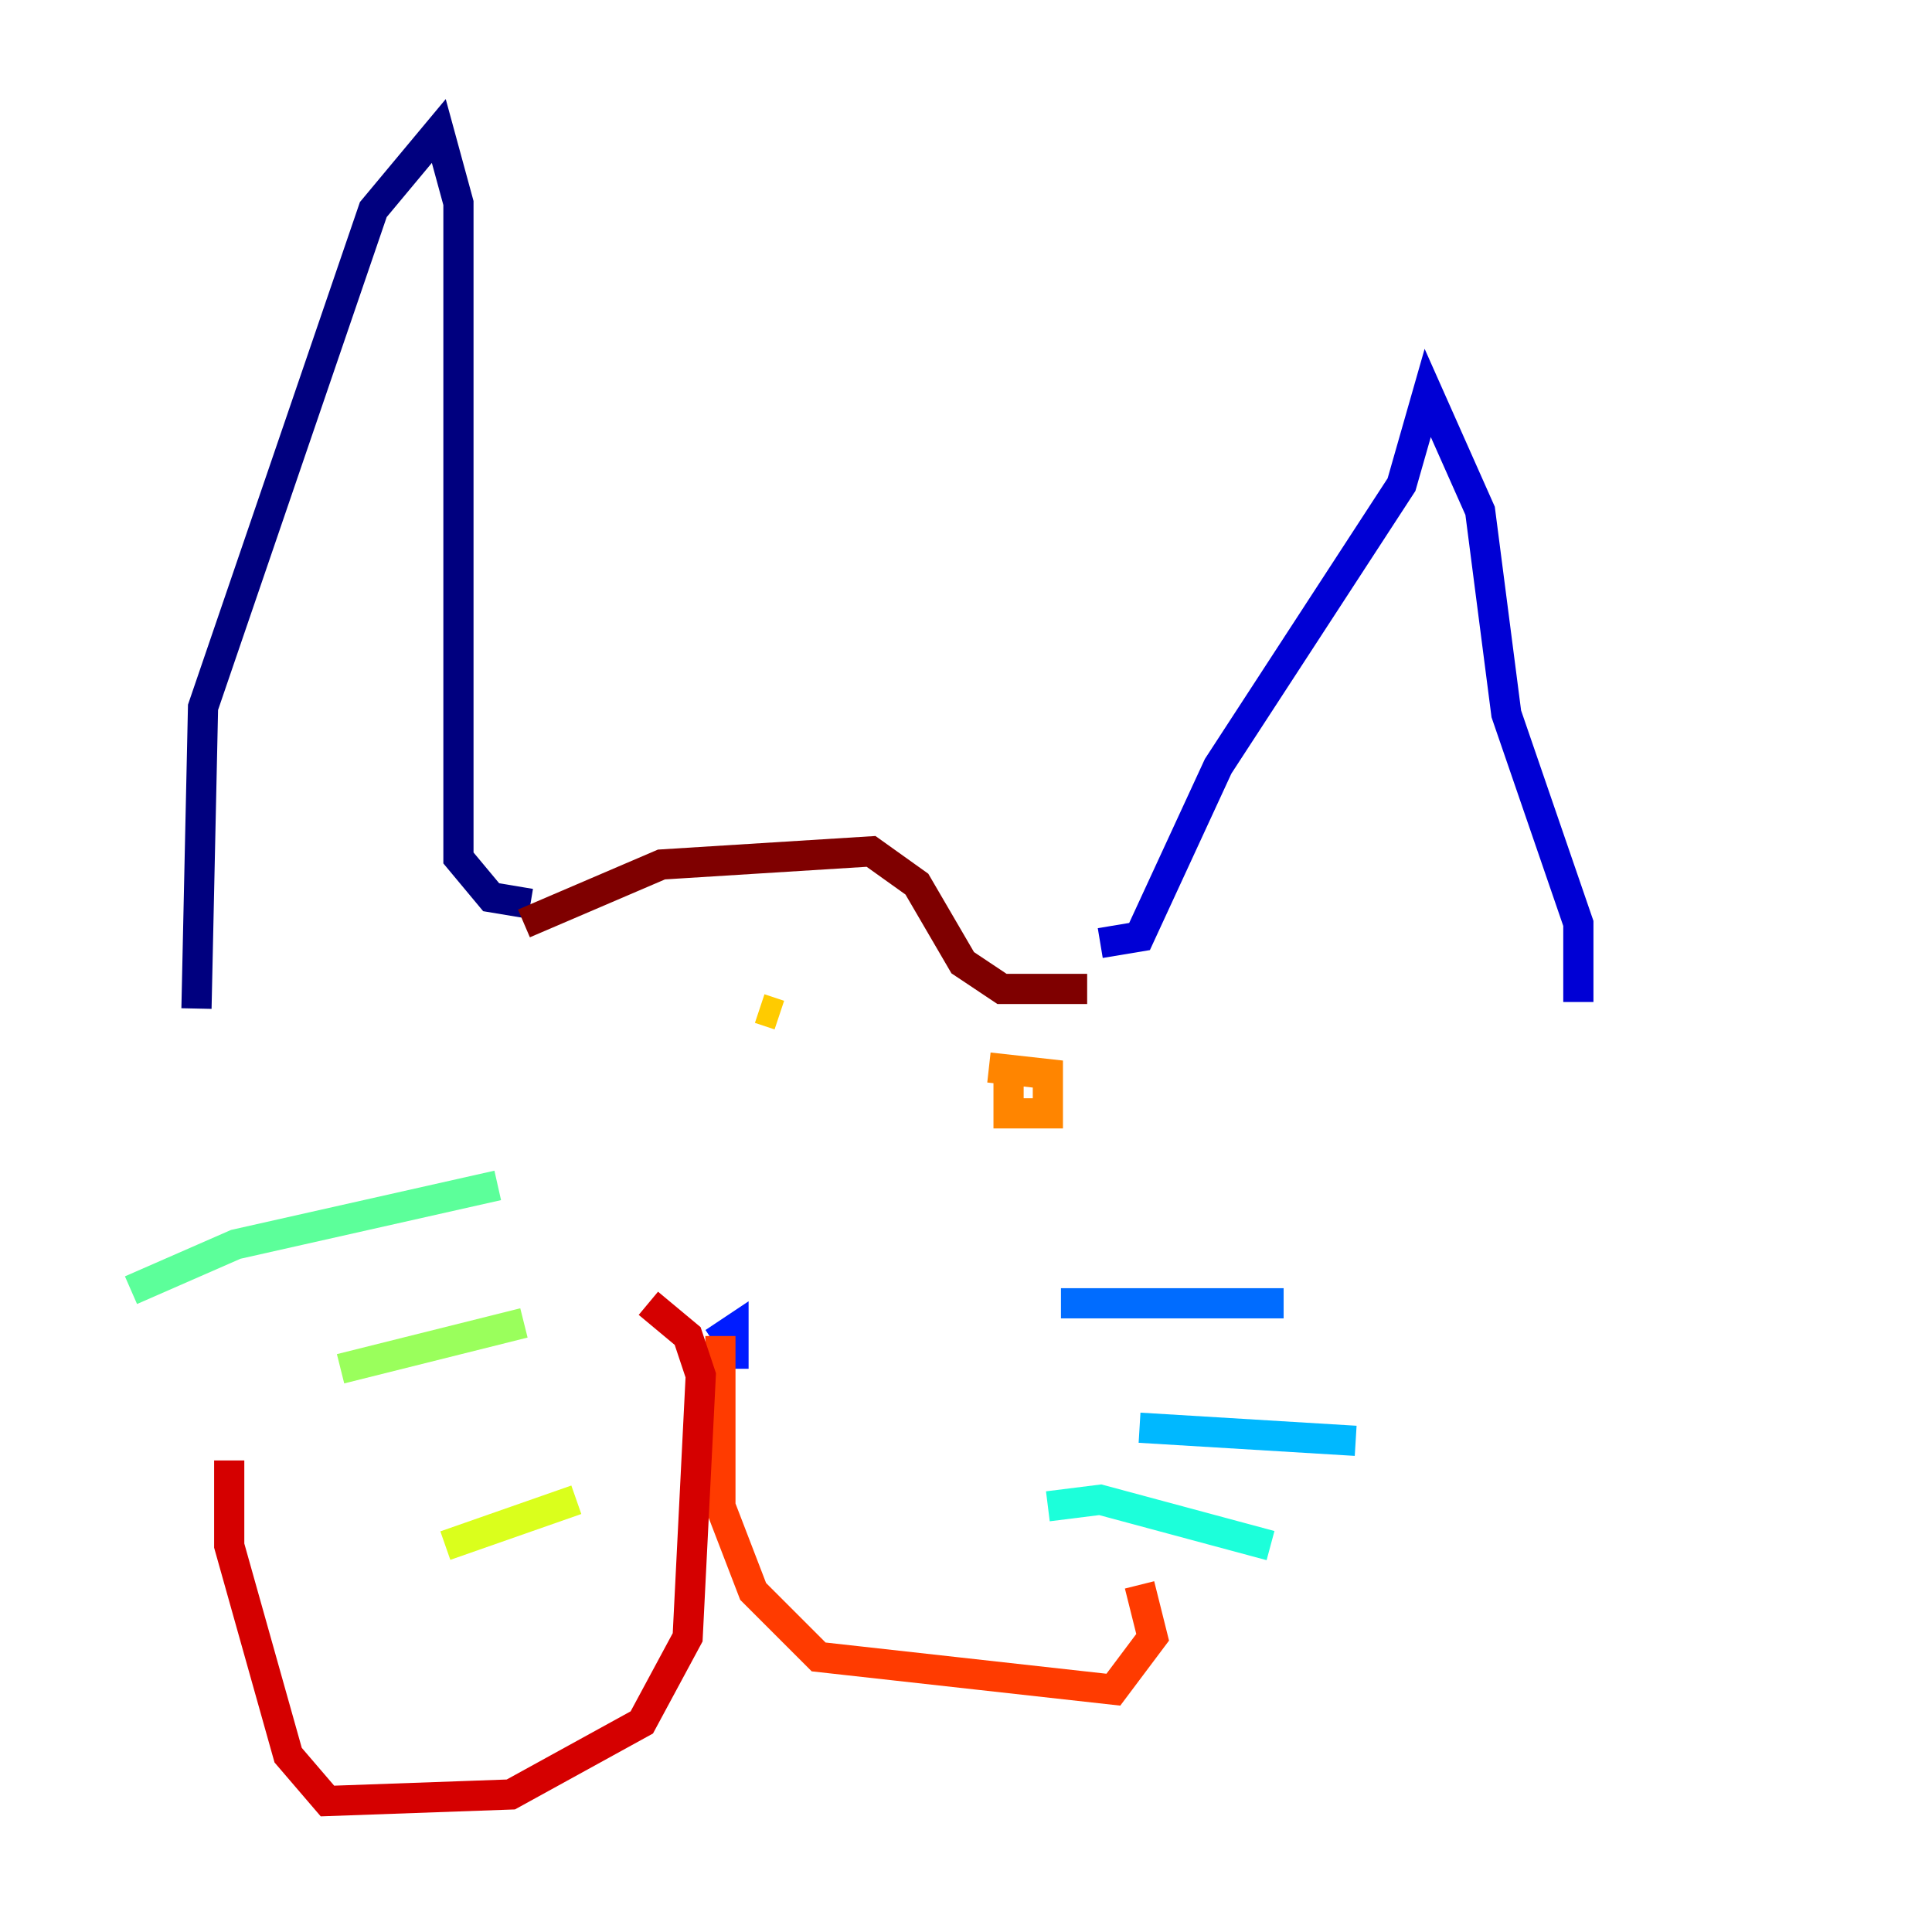 <?xml version="1.0" encoding="utf-8" ?>
<svg baseProfile="tiny" height="128" version="1.2" viewBox="0,0,128,128" width="128" xmlns="http://www.w3.org/2000/svg" xmlns:ev="http://www.w3.org/2001/xml-events" xmlns:xlink="http://www.w3.org/1999/xlink"><defs /><polyline fill="none" points="13.017,66.82 13.451,46.861 24.732,13.885 29.071,8.678 30.373,13.451 30.373,56.841 32.542,59.444 35.146,59.878" stroke="#00007f" stroke-width="2" /><polyline fill="none" points="72.895,62.481 75.498,62.047 80.705,50.766 92.854,32.108 94.59,26.034 98.061,33.844 99.797,47.295 104.57,61.18 104.57,66.386" stroke="#0000d5" stroke-width="2" /><polyline fill="none" points="48.597,90.685 48.597,88.081 47.295,88.949" stroke="#001cff" stroke-width="2" /><polyline fill="none" points="70.291,86.346 85.044,86.346" stroke="#006cff" stroke-width="2" /><polyline fill="none" points="75.498,94.59 89.817,95.458" stroke="#00b8ff" stroke-width="2" /><polyline fill="none" points="69.424,99.797 72.895,99.363 84.176,102.4" stroke="#1cffda" stroke-width="2" /><polyline fill="none" points="32.976,78.536 15.62,82.441 8.678,85.478" stroke="#5cff9a" stroke-width="2" /><polyline fill="none" points="34.712,87.647 22.563,90.685" stroke="#9aff5c" stroke-width="2" /><polyline fill="none" points="38.183,99.363 29.505,102.4" stroke="#daff1c" stroke-width="2" /><polyline fill="none" points="50.332,66.82 51.634,67.254" stroke="#ffcb00" stroke-width="2" /><polyline fill="none" points="66.82,71.159 66.82,73.763 69.424,73.763 69.424,71.159 65.519,70.725" stroke="#ff8500" stroke-width="2" /><polyline fill="none" points="47.729,88.515 47.729,99.797 49.898,105.437 54.237,109.776 73.763,111.946 76.366,108.475 75.498,105.003" stroke="#ff3b00" stroke-width="2" /><polyline fill="none" points="42.956,86.346 45.559,88.515 46.427,91.119 45.559,108.475 42.522,114.115 33.844,118.888 21.695,119.322 19.091,116.285 15.186,102.4 15.186,96.759" stroke="#d50000" stroke-width="2" /><polyline fill="none" points="34.712,61.18 43.824,57.275 57.709,56.407 60.746,58.576 63.783,63.783 66.386,65.519 72.027,65.519" stroke="#7f0000" stroke-width="2" /></svg>